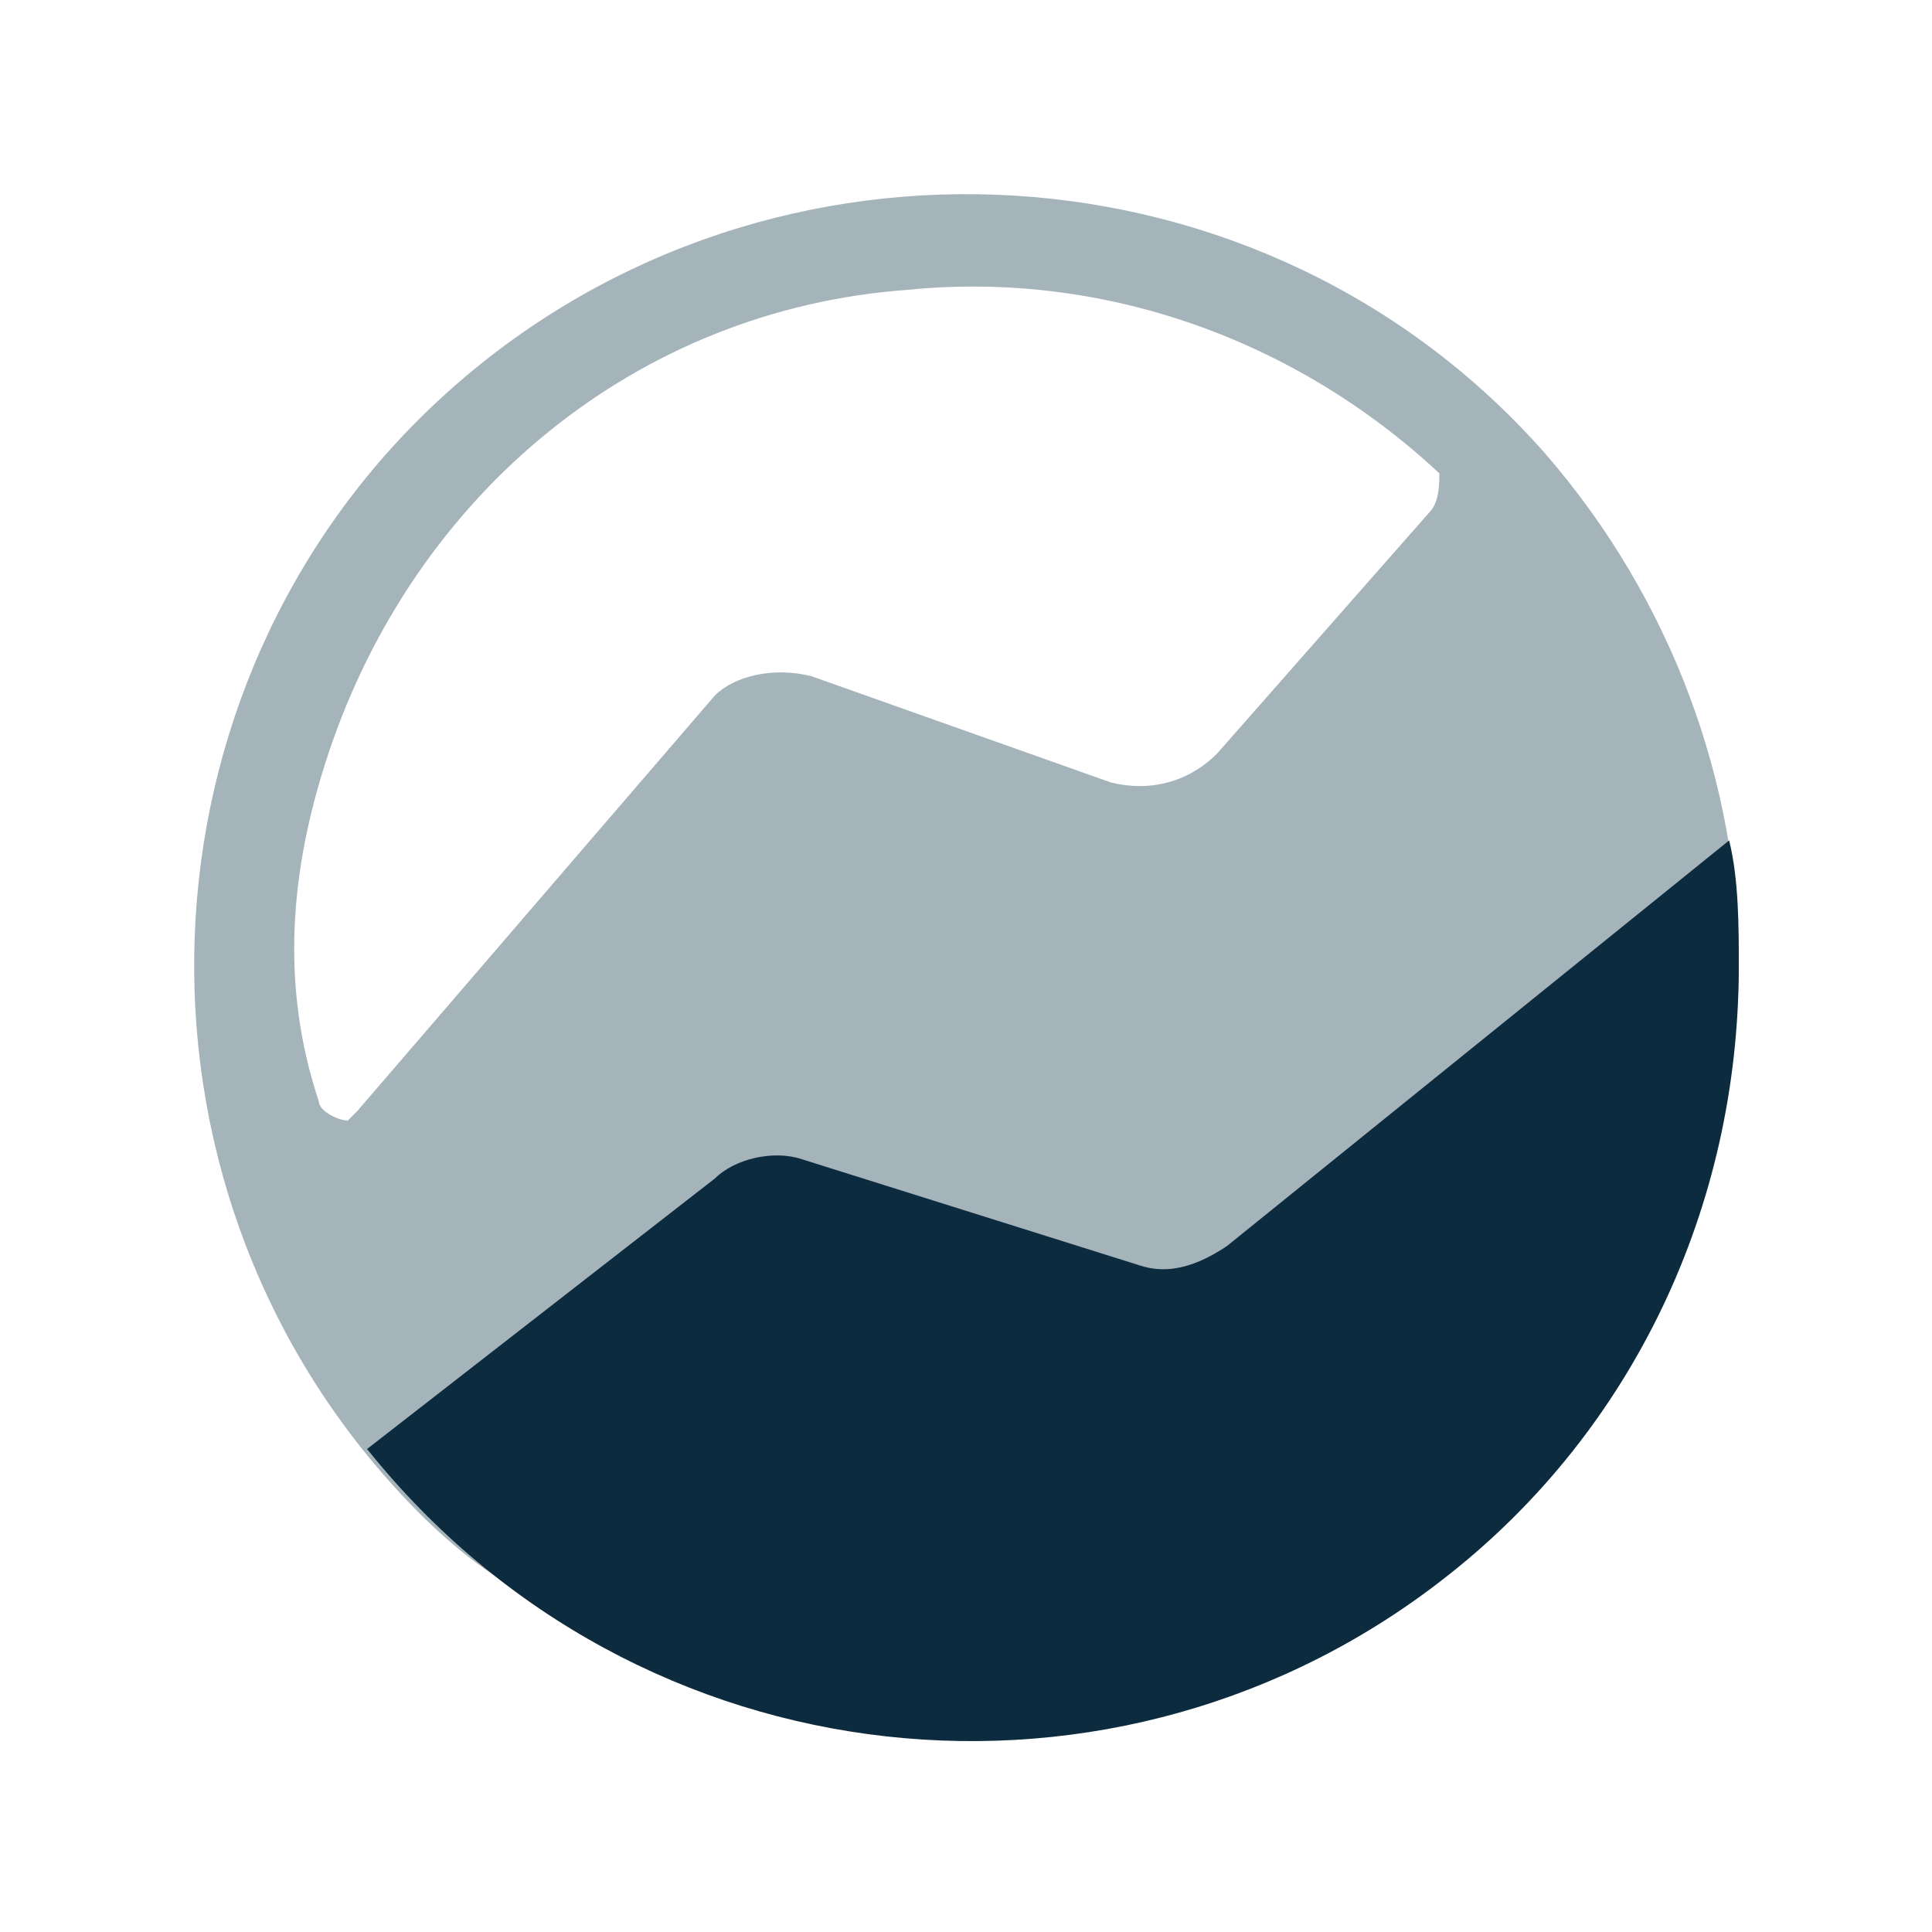 
<svg xmlns="http://www.w3.org/2000/svg" width="20" height="20" viewBox="0 0 20 20"><path d="M16 4.7C13.1 1.4 8 1.1 4.7 4S1.1 12 4 15.3C5.5 17 6.6 17 9 17c4.4 0 9-2.6 9-7 0-1.9-.7-3.8-2-5.3zm-1.2.6l-2.2 2.5c-.3.3-.7.4-1.1.3L8.4 7c-.4-.1-.8 0-1 .2l-3.7 4.3-.1.1c-.1 0-.3-.1-.3-.2-.4-1.2-.3-2.4.1-3.6.9-2.7 3.2-4.6 6-4.8 2-.2 4 .5 5.5 1.9 0 .1 0 .3-.1.4z" fill="#a5b3bb"/><path d="M17.9 8.7l-5.2 4.2c-.3.2-.6.3-.9.2L8.3 12c-.3-.1-.7 0-.9.2L3.8 15c2.8 3.5 7.8 4 11.2 1.3 1.9-1.5 3-3.8 3-6.3 0-.4 0-.9-.1-1.3z" fill="#0d2b3e"/></svg>